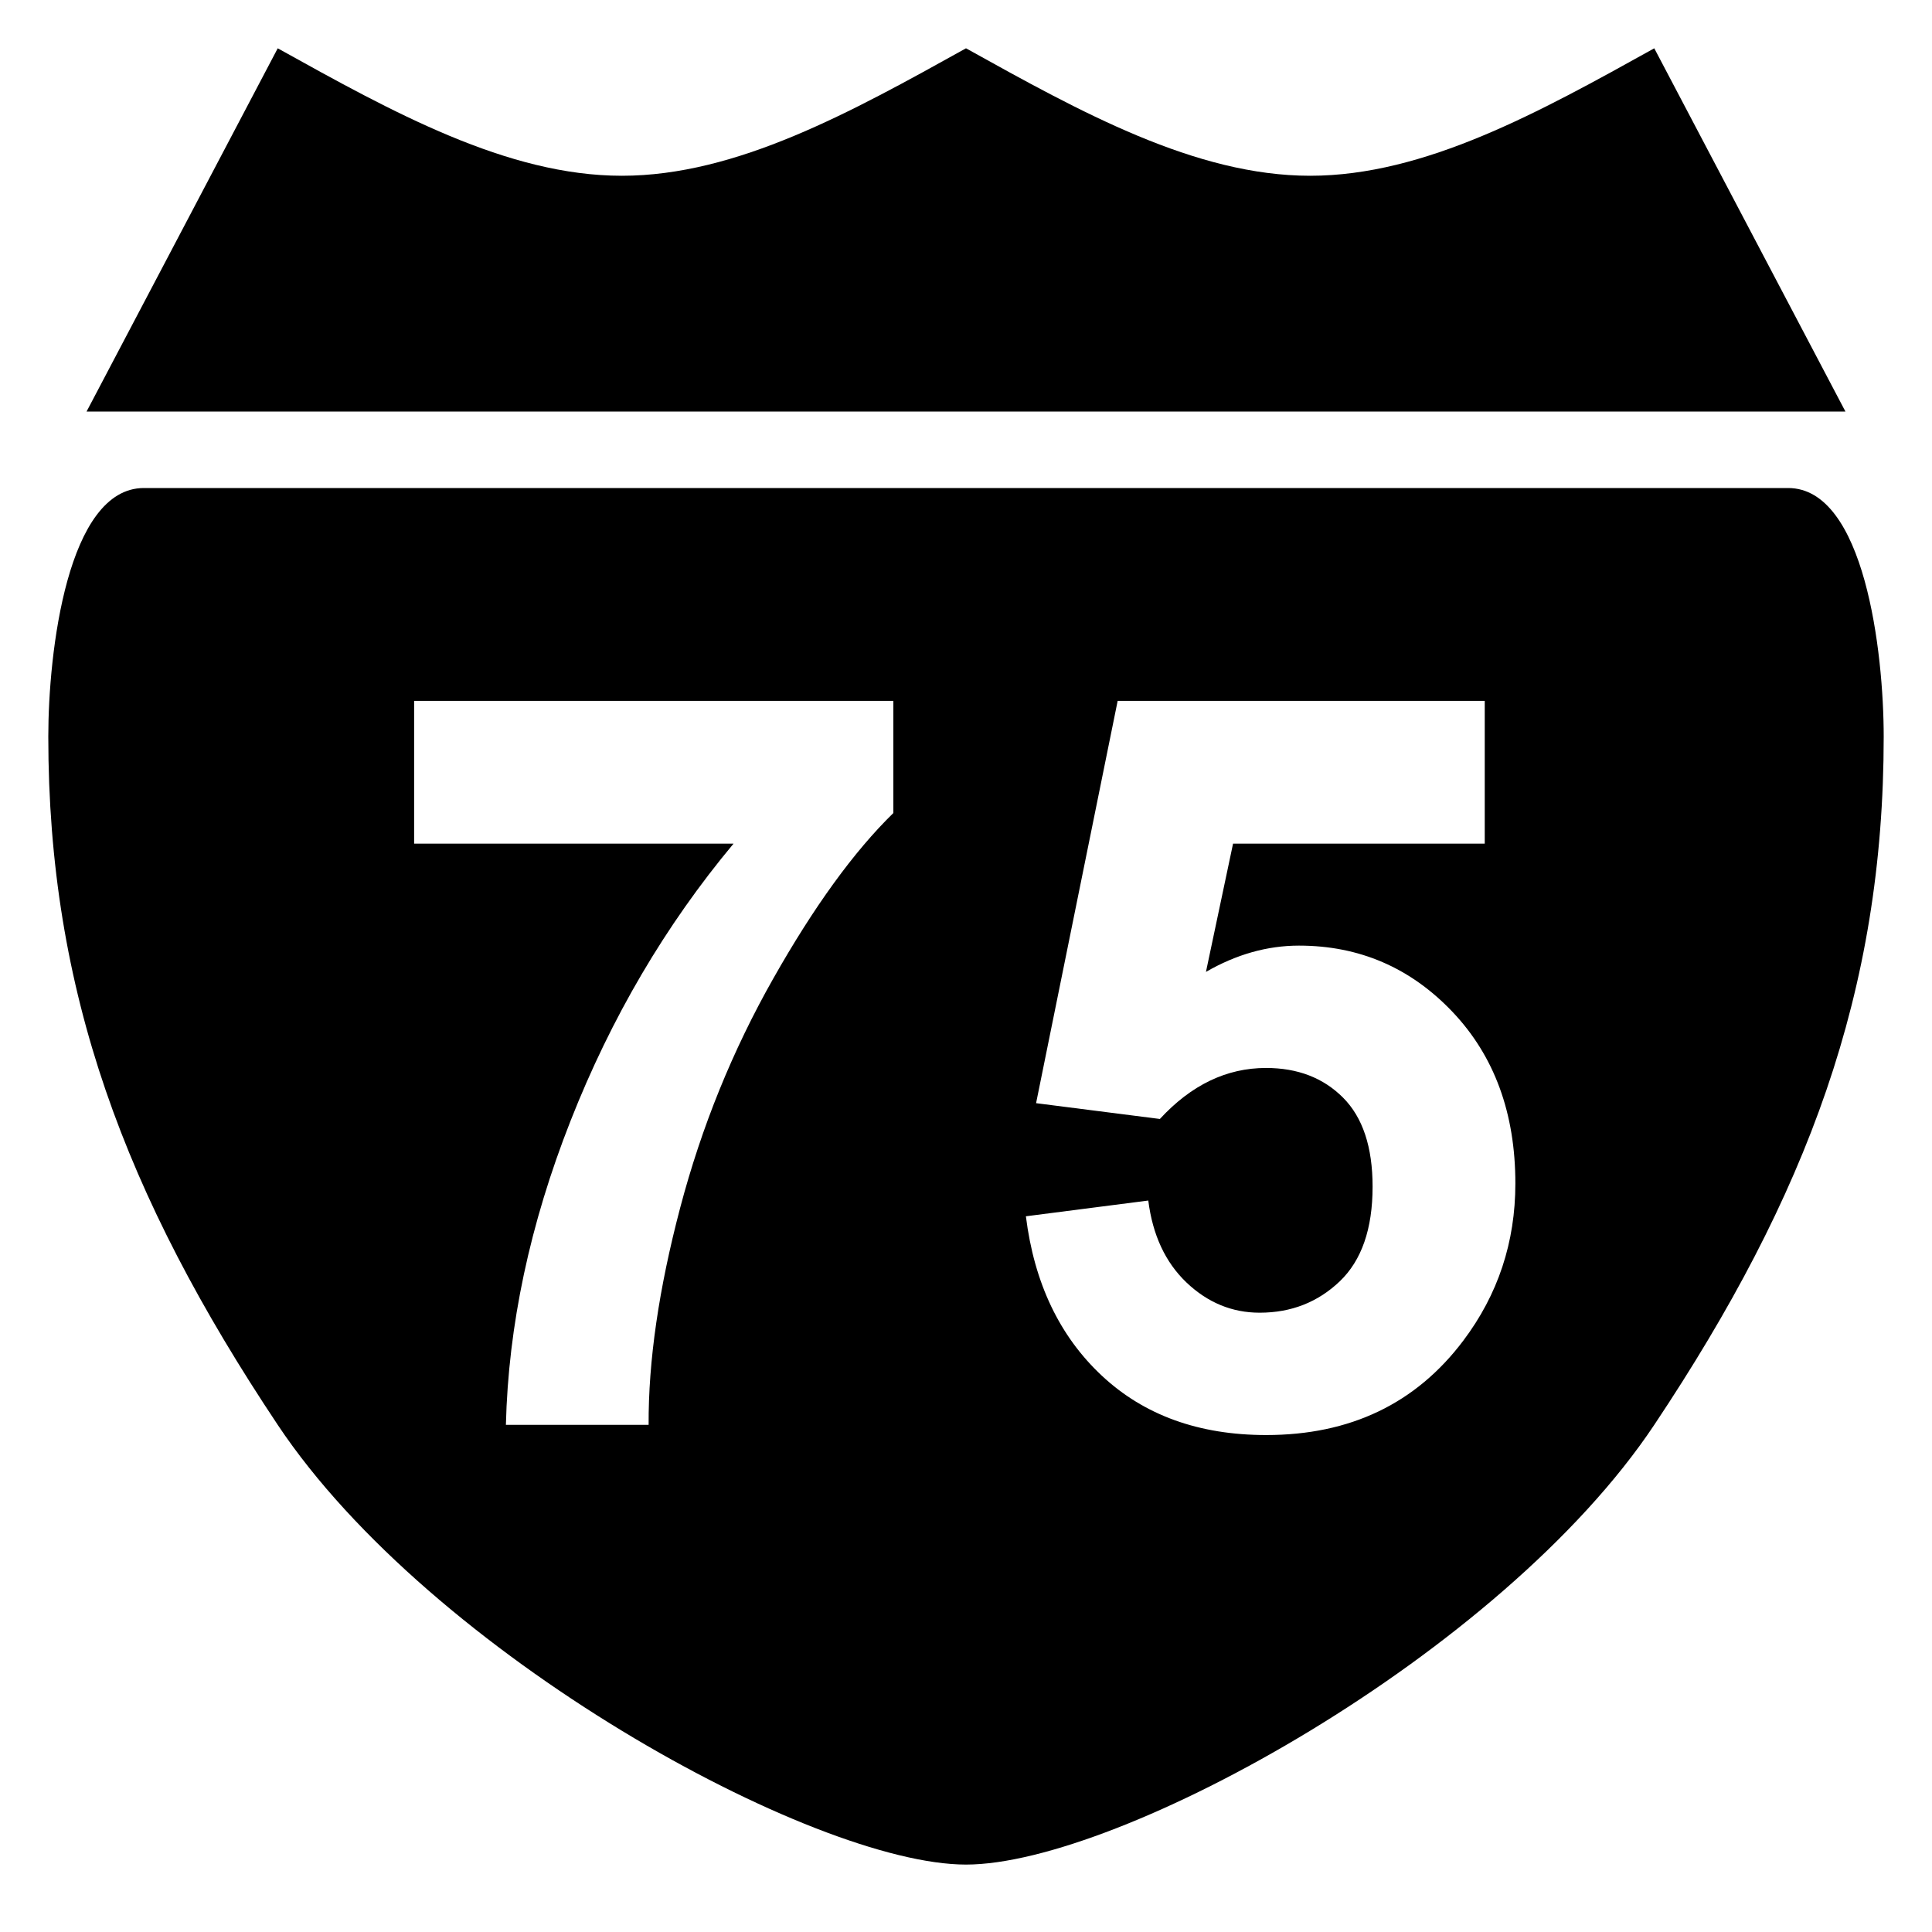 <svg xmlns='http://www.w3.org/2000/svg' viewBox='18 18 40 40' fill='currentColor'><path stroke-width='0.2' stroke-linejoin='round' d='M 23.75,19C 26.125,20.32 28.5,21.639 30.875,21.639C 33.25,21.639 35.625,20.32 38,19C 40.375,20.32 42.75,21.639 45.125,21.639C 47.5,21.639 49.875,20.32 52.25,19L 56.208,26.521L 38,26.521L 19.792,26.521L 23.75,19 Z M 57,33.25C 57,38.528 55.417,42.75 52.25,47.5C 49.083,52.25 41.167,56.604 38,56.604C 34.833,56.604 26.917,52.25 23.75,47.5C 20.583,42.75 19,38.528 19,33.25C 19,31.501 19.396,28.104 20.979,28.104L 55.021,28.104C 56.604,28.104 57,31.501 57,33.25 Z M 26.574,35.467L 33.187,35.467C 31.78,37.153 30.655,39.066 29.813,41.205C 28.971,43.343 28.524,45.442 28.474,47.5L 31.429,47.5C 31.422,46.181 31.64,44.683 32.082,43.007C 32.524,41.332 33.166,39.749 34.009,38.261C 34.851,36.772 35.68,35.629 36.496,34.833L 36.496,32.511L 26.574,32.511L 26.574,35.467 Z M 39.24,43.182C 39.412,44.563 39.936,45.663 40.812,46.482C 41.688,47.301 42.823,47.711 44.215,47.711C 45.954,47.711 47.314,47.06 48.295,45.758C 49.014,44.804 49.374,43.719 49.374,42.503C 49.374,41.047 48.939,39.862 48.071,38.948C 47.202,38.035 46.143,37.578 44.894,37.578C 44.239,37.578 43.597,37.759 42.968,38.122L 43.529,35.467L 48.74,35.467L 48.74,32.511L 41.14,32.511L 39.451,40.84L 42.014,41.167C 42.663,40.463 43.395,40.111 44.211,40.111C 44.867,40.111 45.398,40.316 45.806,40.725C 46.214,41.134 46.418,41.748 46.418,42.569C 46.418,43.442 46.191,44.095 45.739,44.528C 45.285,44.961 44.733,45.178 44.079,45.178C 43.508,45.178 43.003,44.969 42.565,44.553C 42.128,44.136 41.864,43.57 41.774,42.856L 39.24,43.182 Z'/></svg>